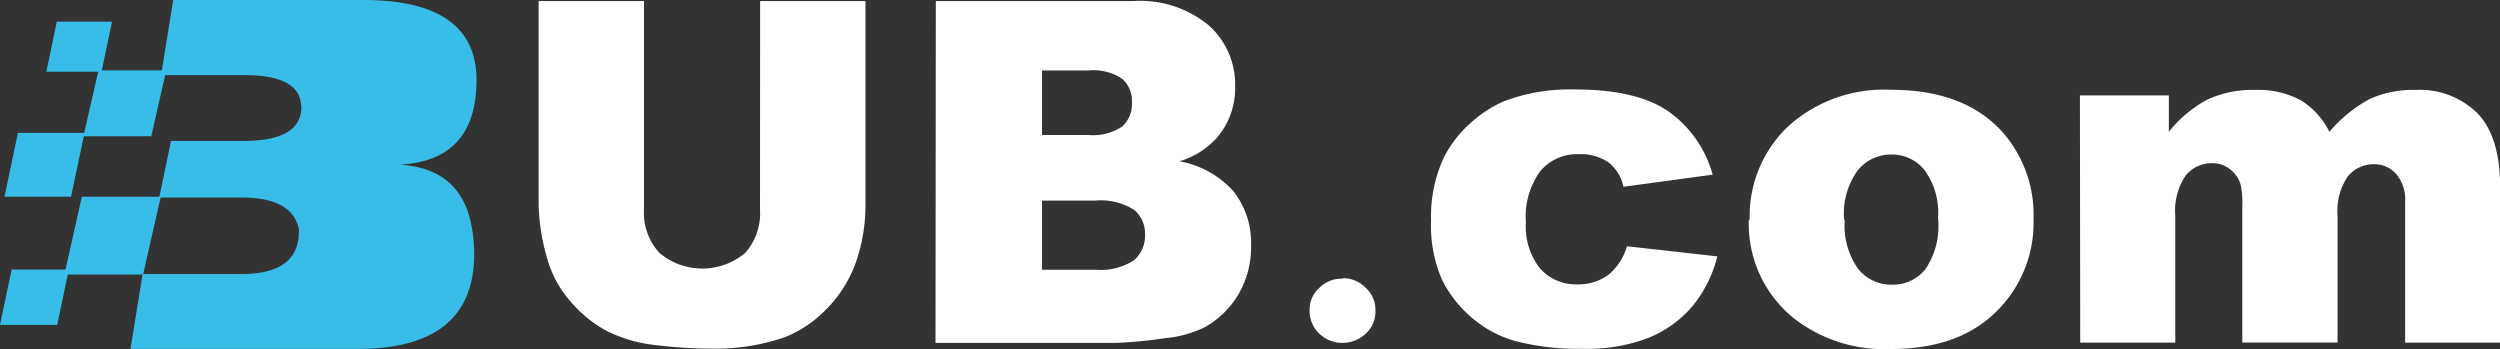 <svg xmlns="http://www.w3.org/2000/svg" viewBox="0 0 412.66 57.67"><rect x="0" y="0" width="412.66" height="57.67" fill="#333333" stroke="none"/><defs><style>.cls-1{fill:#fff;}.cls-2{fill:#38bde9;}</style></defs><title>资源 1</title><g id="图层_2" data-name="图层 2"><g id="图层_1-2" data-name="图层 1"><path id="UB.com" class="cls-1" d="M125.47.18h17.39v33.6a28.58,28.58,0,0,1-1.56,9.44A20.71,20.71,0,0,1,136.43,51a19.44,19.44,0,0,1-6.92,4.67,35.22,35.22,0,0,1-12.13,1.88,77.05,77.05,0,0,1-9-.57,23.8,23.8,0,0,1-8.09-2.28,20.6,20.6,0,0,1-6.06-4.88,17.8,17.8,0,0,1-3.7-6.49,34,34,0,0,1-1.62-9.54V.18h17.39V34.55a9.8,9.8,0,0,0,2.55,7.2,11,11,0,0,0,14.15,0,9.83,9.83,0,0,0,2.45-7.16Zm29,0H187a17.72,17.72,0,0,1,12.51,4,13.09,13.09,0,0,1,4.37,10.11,12.55,12.55,0,0,1-3.12,8.57,13.58,13.58,0,0,1-6.06,3.76,15.8,15.8,0,0,1,8.94,5,13.83,13.83,0,0,1,2.87,8.93,15.54,15.54,0,0,1-2,7.89,15.08,15.08,0,0,1-5.59,5.54,18.59,18.59,0,0,1-6.61,1.84,77.42,77.42,0,0,1-7.8.77H154.42ZM172,22.28h7.56a8.86,8.86,0,0,0,5.69-1.4,5.07,5.07,0,0,0,1.59-4A4.84,4.84,0,0,0,185.22,13a8.55,8.55,0,0,0-5.56-1.37H172Zm0,22.24h8.88a9.92,9.92,0,0,0,6.35-1.6A5.4,5.4,0,0,0,189,38.63a5,5,0,0,0-1.82-4,10.26,10.26,0,0,0-6.41-1.52H172ZM221.59,46a5.1,5.1,0,0,0-3.82,1.52,4.8,4.8,0,0,0-1.6,3.74,5.18,5.18,0,0,0,1.6,3.82,5.49,5.49,0,0,0,3.82,1.52,5.68,5.68,0,0,0,3.84-1.52,4.85,4.85,0,0,0,1.6-3.82,4.8,4.8,0,0,0-1.6-3.74,5.11,5.11,0,0,0-3.82-1.6Zm47-5.35,14.88,1.67a20.91,20.91,0,0,1-4,8.09,18.78,18.78,0,0,1-7.18,5.28,28,28,0,0,1-11.08,1.88,41.22,41.22,0,0,1-10.84-1.21,18.75,18.75,0,0,1-7.44-3.93A19.73,19.73,0,0,1,238,46.11a22.26,22.26,0,0,1-1.78-9.7,23,23,0,0,1,2.16-10.52,19.36,19.36,0,0,1,4.37-5.6,20.08,20.08,0,0,1,5.6-3.62,31,31,0,0,1,11.75-1.9c6.65,0,11.75,1.2,15.24,3.58a18.91,18.91,0,0,1,7.36,10.48l-14.74,2a6.67,6.67,0,0,0-2.5-4.05,8.08,8.08,0,0,0-4.92-1.33,7.92,7.92,0,0,0-6.29,2.79,12.7,12.7,0,0,0-2.38,8.43,11.11,11.11,0,0,0,2.36,7.67,7.91,7.91,0,0,0,6.07,2.6,8.43,8.43,0,0,0,5.18-1.57,9.44,9.44,0,0,0,3.09-4.8Zm20.22-4.35a20.46,20.46,0,0,1,6.31-15.41,23.59,23.59,0,0,1,17-6.07q12.25,0,18.54,7.12a20.63,20.63,0,0,1,5,14.16,20.54,20.54,0,0,1-6.25,15.44q-6.24,6.07-17.29,6.07a24.31,24.31,0,0,1-15.93-5,20,20,0,0,1-7.52-16.4Zm15.69,0a12.35,12.35,0,0,0,2.22,8.09,7,7,0,0,0,5.56,2.6,6.86,6.86,0,0,0,5.54-2.56A12.69,12.69,0,0,0,319.9,36a11.92,11.92,0,0,0-2.21-7.9,6.84,6.84,0,0,0-5.42-2.59,7,7,0,0,0-5.64,2.63,12.17,12.17,0,0,0-2.24,8.07Zm38.82-20.55H358v6a20.54,20.54,0,0,1,6.37-5.32,17.53,17.53,0,0,1,7.74-1.58,14.84,14.84,0,0,1,7.73,1.74,12.72,12.72,0,0,1,4.65,5.16,23.43,23.43,0,0,1,6.73-5.44,17.29,17.29,0,0,1,7.5-1.46A13.49,13.49,0,0,1,409,18.76q3.69,3.91,3.68,12.13V56.55H397V33.27a6.38,6.38,0,0,0-1.07-4A4.72,4.72,0,0,0,392,27.11a5.5,5.5,0,0,0-4.45,2,9.91,9.91,0,0,0-1.7,6.43v21H370.12V34a13.93,13.93,0,0,0-.3-3.64,4.93,4.93,0,0,0-1.72-2.42,4.58,4.58,0,0,0-2.89-1,5.53,5.53,0,0,0-4.41,2,10.37,10.37,0,0,0-1.74,6.69V56.55H343.37Z"/><g id="Page-1-Copy-4"><g id="Group-3"><path id="Fill-1" class="cls-2" d="M64.57,27.22q13.89,0,14.08-13.61a14.87,14.87,0,0,0-.55-4.55Q75.4,0,60,0H28.59l-2,12.4H40.37q8,0,9.15,3.89a6.08,6.08,0,0,1,.22,1.53q-.14,5.45-9.58,5.44H28.23l-1.95,9.35H40c5.1,0,8.26,1.55,9.18,4.63a2.14,2.14,0,0,1,.15,1c0,4.69-3.22,7-9.52,7H23.54l-2,12.35H59.05q18.93,0,19.22-15.22a23.74,23.74,0,0,0-.85-6.81q-2.51-8.42-12.85-8.42"/></g><polygon id="Fill-4" class="cls-2" points="16.76 11.84 7.65 11.84 9.38 3.58 18.49 3.58 16.76 11.84"/><polygon id="Fill-6" class="cls-2" points="11.73 32.46 0.74 32.46 2.96 21.93 13.95 21.93 11.73 32.46"/><polygon id="Fill-8" class="cls-2" points="9.44 53.64 0 53.64 1.92 44.49 11.36 44.49 9.44 53.64"/><polygon id="Fill-10" class="cls-2" points="13.51 32.47 10.63 45.31 23.62 45.31 26.54 32.47 13.51 32.47"/><polygon id="Fill-12" class="cls-2" points="16.26 11.62 13.77 22.49 24.97 22.49 27.44 11.62 16.26 11.62"/></g></g></g></svg>